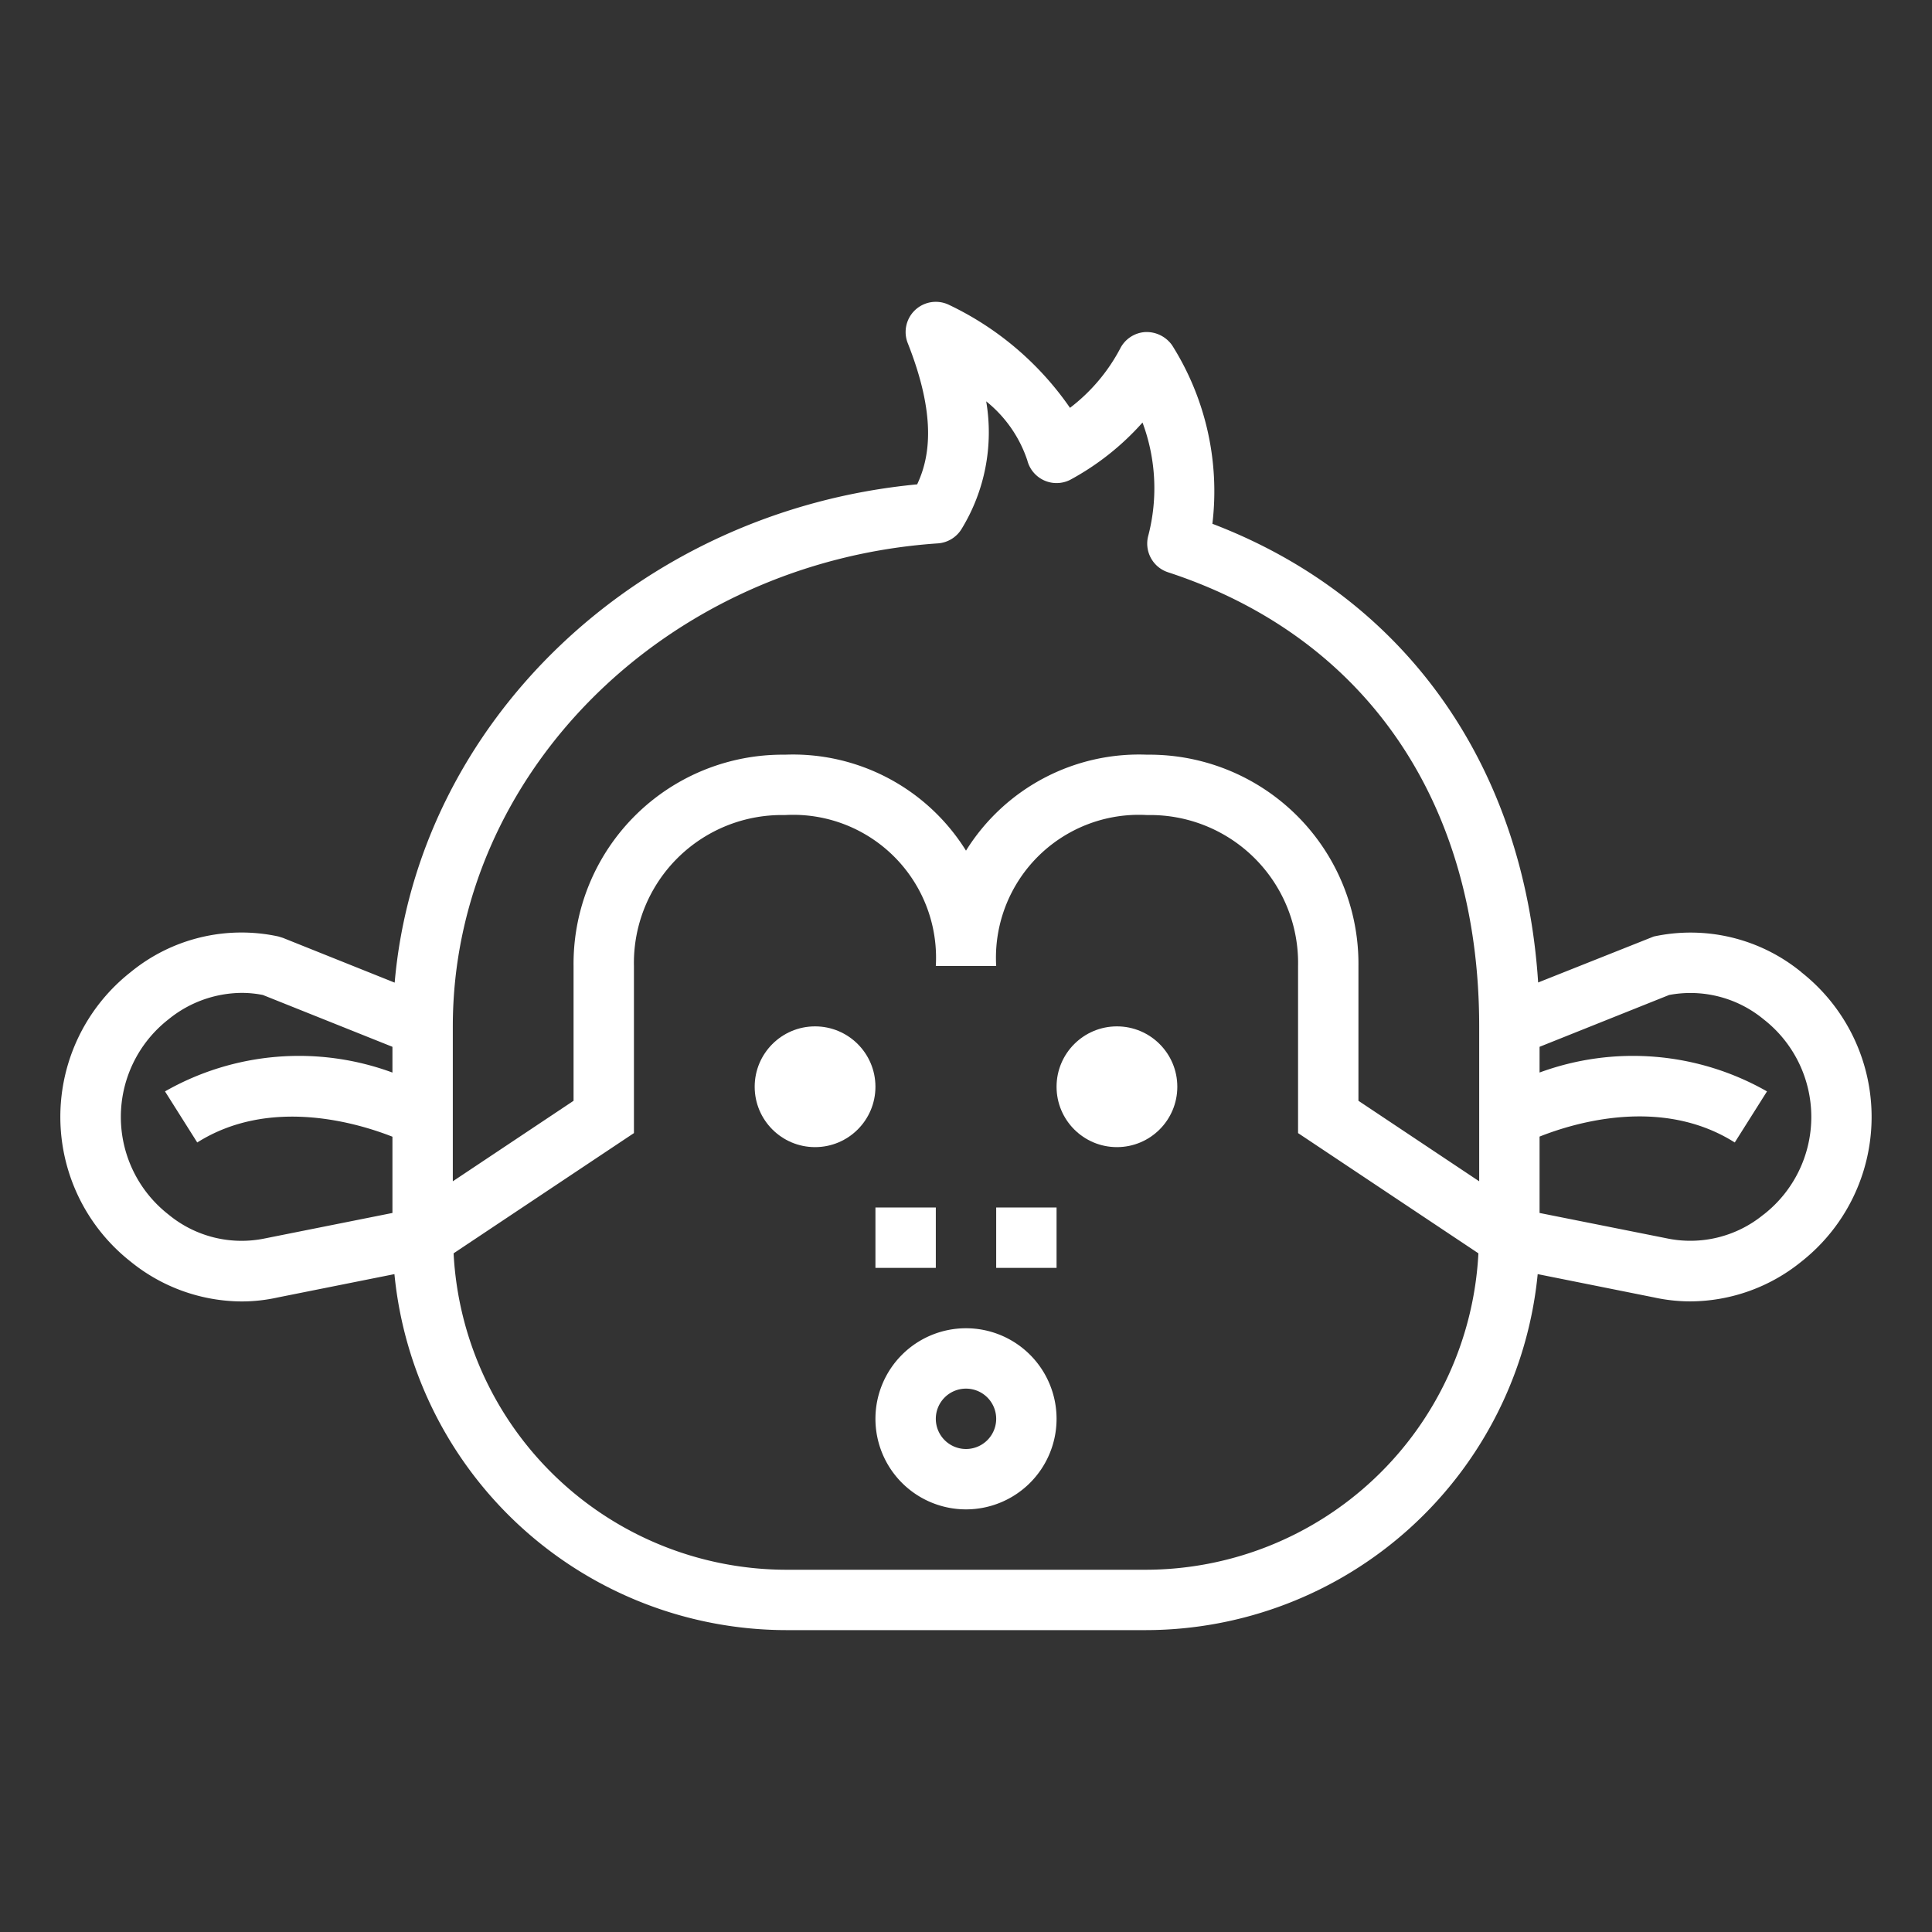 <svg xmlns="http://www.w3.org/2000/svg" version="1.1" xmlns:xlink="http://www.w3.org/1999/xlink" xmlns:svgjs="http://svgjs.com/svgjs" width="512" height="512" x="0" y="0" viewBox="0 0 64 64" style="enable-background:new 0 0 512 512" xml:space="preserve" class=""><rect x="0" y="0" width="64" height="64" fill="#333333" stroke="none"/><g><g xmlns="http://www.w3.org/2000/svg" id="outline"><path d="M59.674,32.205a5.791,5.791,0,0,0-4.891-1.182l-3.83,1.523c-.466-7.193-4.409-12.761-10.791-15.195a9.063,9.063,0,0,0-1.334-5.913A1.034,1.034,0,0,0,37.934,11a1,1,0,0,0-.829.551,5.968,5.968,0,0,1-1.66,1.959,10.184,10.184,0,0,0-4.025-3.419,1,1,0,0,0-1.35,1.275c.953,2.408.738,3.774.312,4.679-9.275.88-16.563,7.916-17.308,16.506l-3.7-1.482-.155-.048a5.789,5.789,0,0,0-4.891,1.182,6.1,6.1,0,0,0,0,9.59A5.874,5.874,0,0,0,8,43.112a5.527,5.527,0,0,0,1.2-.132l3.866-.773A13.064,13.064,0,0,0,26.083,54H37.917A13.064,13.064,0,0,0,50.938,42.207l3.845.77A5.661,5.661,0,0,0,56,43.11a5.869,5.869,0,0,0,3.67-1.315,6.1,6.1,0,0,0,0-9.59ZM13,35.53a8.958,8.958,0,0,0-7.534.624l1.068,1.692c2.4-1.515,5.291-.652,6.466-.191v2.526l-4.217.842a3.8,3.8,0,0,1-3.2-.789,4.1,4.1,0,0,1,0-6.468A3.874,3.874,0,0,1,8,32.891a3.592,3.592,0,0,1,.708.069L13,34.677ZM37.917,52H26.083A11.051,11.051,0,0,1,15.026,41.518L21,37.535V32a4.9,4.9,0,0,1,5-5,4.734,4.734,0,0,1,5,5h2a4.734,4.734,0,0,1,5-5,4.9,4.9,0,0,1,5,5v5.535l5.974,3.983A11.051,11.051,0,0,1,37.917,52ZM49,39.132l-4-2.667V32a6.926,6.926,0,0,0-7-7,6.75,6.75,0,0,0-6,3.179A6.75,6.75,0,0,0,26,25a6.926,6.926,0,0,0-7,7v4.465l-4,2.667V34c0-8.36,7.058-15.39,16.068-16a1,1,0,0,0,.784-.475,6.13,6.13,0,0,0,.817-4.23,4.208,4.208,0,0,1,1.362,1.955,1,1,0,0,0,1.416.647,8.793,8.793,0,0,0,2.4-1.9,6.235,6.235,0,0,1,.194,3.737,1,1,0,0,0,.651,1.223C45.242,21.1,49,26.58,49,34Zm9.421,1.1a3.816,3.816,0,0,1-3.225.786L51,40.181v-2.53c1.17-.464,4.051-1.331,6.466.195l1.068-1.692A8.963,8.963,0,0,0,51,35.529v-.852l4.292-1.717a3.809,3.809,0,0,1,3.13.806,4.1,4.1,0,0,1,0,6.468Z" fill="#ffffff" data-original="#000000" class=""></path><circle cx="27" cy="36" r="2" fill="#ffffff" data-original="#000000" class=""></circle><circle cx="37" cy="36" r="2" fill="#ffffff" data-original="#000000" class=""></circle><rect x="29" y="40" width="2" height="2" fill="#ffffff" data-original="#000000" class=""></rect><rect x="33" y="40" width="2" height="2" fill="#ffffff" data-original="#000000" class=""></rect><path d="M32,44a3,3,0,1,0,3,3A3,3,0,0,0,32,44Zm0,4a1,1,0,1,1,1-1A1,1,0,0,1,32,48Z" fill="#ffffff" data-original="#000000" class=""></path></g></g></svg>
